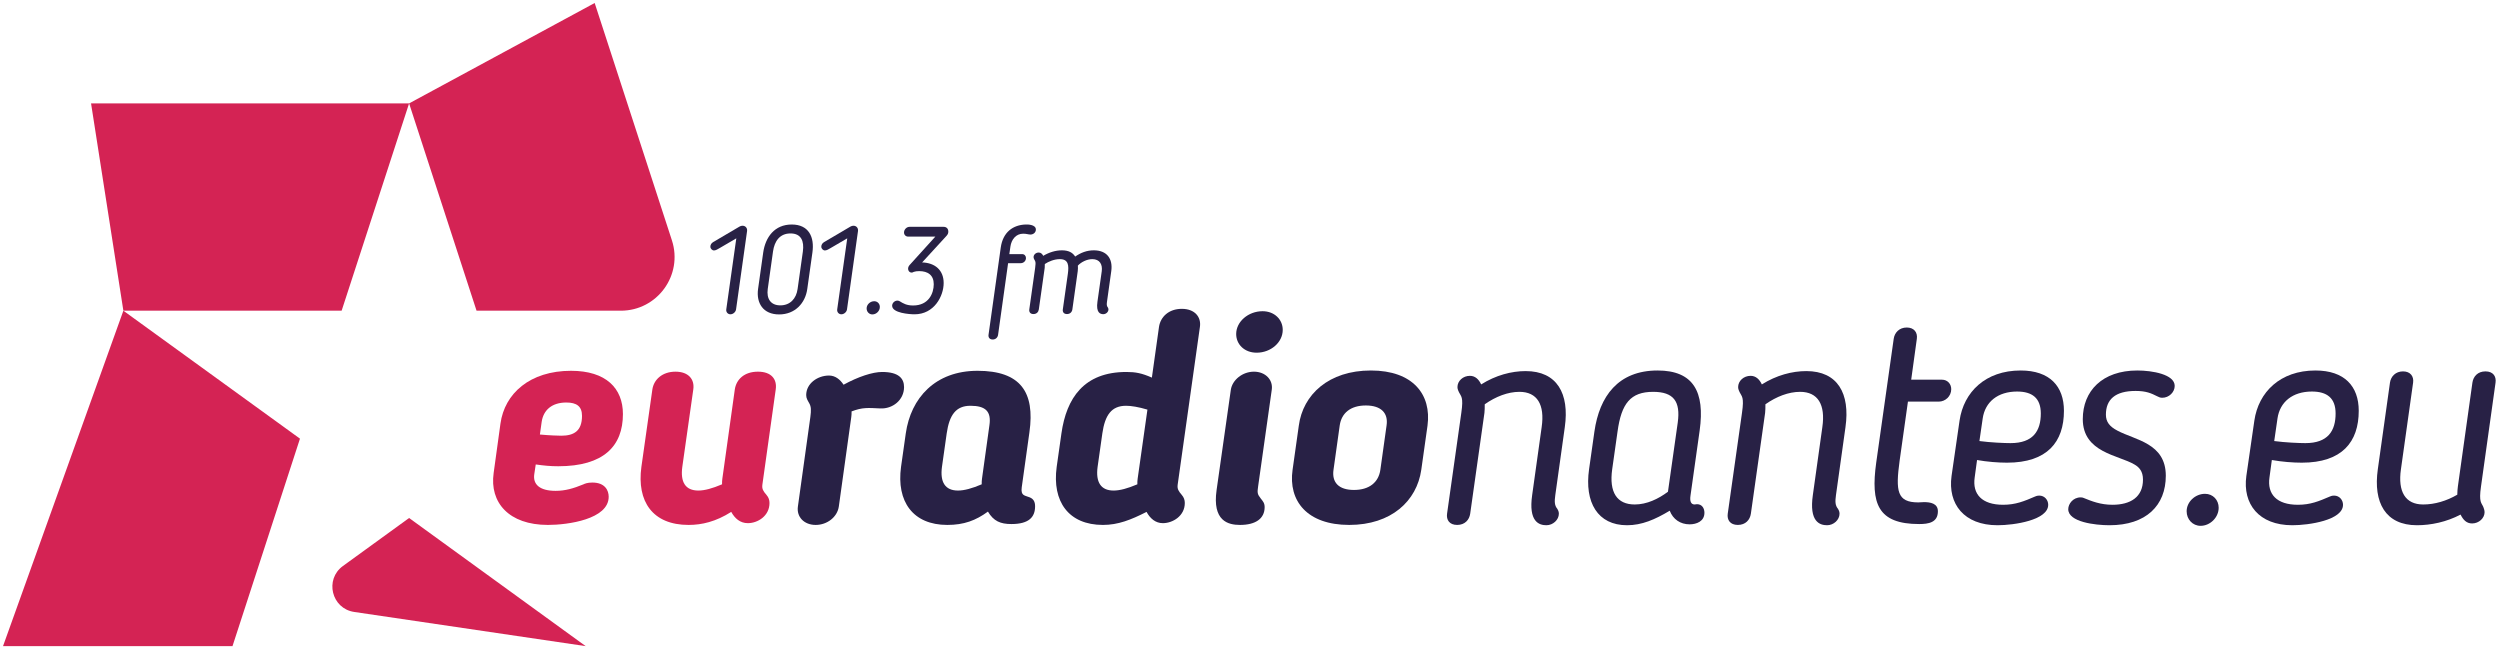 <?xml version="1.0" encoding="UTF-8" standalone="no"?>
<svg width="254px" height="66px" viewBox="0 0 254 66" version="1.1" xmlns="http://www.w3.org/2000/svg" xmlns:xlink="http://www.w3.org/1999/xlink" xmlns:sketch="http://www.bohemiancoding.com/sketch/ns">
    <!-- Generator: Sketch 3.3.2 (12043) - http://www.bohemiancoding.com/sketch -->
    <title>Artboard 9</title>
    <desc>Created with Sketch.</desc>
    <defs></defs>
    <g id="Page-1" stroke="none" stroke-width="1" fill="none" fill-rule="evenodd" sketch:type="MSPage">
        <g id="Artboard-9" sketch:type="MSArtboardGroup">
            <g id="Logo" sketch:type="MSLayerGroup">
                <path d="M41.564,10.505 L60.419,0.305 L68.267,24.422 C69.413,27.949 66.783,31.567 63.074,31.567 L48.417,31.567 L41.564,10.505" id="Fill-1" fill="#D42354" sketch:type="MSShapeGroup"></path>
                <path d="M12.534,31.567 L9.251,10.505 L41.564,10.505 L34.71,31.567 L12.534,31.567" id="Fill-2" fill="#D42354" sketch:type="MSShapeGroup"></path>
                <path d="M12.534,31.567 L30.477,44.568 L23.622,65.647 L0.307,65.647 L12.534,31.567" id="Fill-3" fill="#D42354" sketch:type="MSShapeGroup"></path>
                <path d="M59.505,65.647 L35.989,62.175 C33.686,61.835 32.959,58.872 34.843,57.505 L41.564,52.629 L59.505,65.647" id="Fill-4" fill="#D42354" sketch:type="MSShapeGroup"></path>
                <path d="M54.432,47.188 L54.281,48.184 C54.13,49.207 54.824,49.87 56.451,49.87 C57.415,49.87 58.258,49.629 59.282,49.207 C59.403,49.147 59.674,49.027 60.186,49.027 C61.482,49.027 61.843,49.84 61.843,50.472 C61.843,52.76 57.686,53.333 55.667,53.333 C51.69,53.333 49.732,51.044 50.154,48.062 L50.847,43.034 C51.268,39.991 53.829,37.673 58.017,37.673 C61.573,37.673 63.289,39.45 63.289,42.069 C63.289,45.322 61.331,47.371 56.721,47.371 C55.939,47.371 55.276,47.31 54.432,47.188 L54.432,47.188 Z M57.535,40.895 C56.089,40.895 55.215,41.648 55.035,42.853 L54.854,44.148 C55.818,44.238 56.721,44.268 57.023,44.268 C58.318,44.268 59.132,43.786 59.132,42.251 C59.132,41.286 58.59,40.895 57.535,40.895 L57.535,40.895 Z" id="Fill-5" fill="#D42354" sketch:type="MSShapeGroup"></path>
                <path d="M69.956,53.333 C66.31,53.333 64.683,50.954 65.166,47.43 L66.28,39.57 C66.431,38.546 67.305,37.762 68.63,37.762 C69.956,37.762 70.589,38.546 70.438,39.57 L69.323,47.43 C69.113,48.967 69.625,49.84 70.951,49.84 C71.583,49.84 72.366,49.629 73.36,49.207 C73.36,48.997 73.36,48.816 73.39,48.636 L74.656,39.57 C74.807,38.546 75.62,37.762 77.006,37.762 C78.392,37.762 78.964,38.546 78.814,39.57 L77.458,49.238 C77.399,49.689 77.548,49.901 77.88,50.292 C78.091,50.533 78.181,50.804 78.181,51.104 C78.181,52.43 76.976,53.153 75.982,53.153 C75.198,53.153 74.656,52.671 74.294,52.008 C72.728,53.002 71.312,53.333 69.956,53.333" id="Fill-6" fill="#D42354" sketch:type="MSShapeGroup"></path>
                <path d="M86.52,41.799 C86.52,42.009 86.52,42.19 86.49,42.37 L85.224,51.465 C85.073,52.521 84.049,53.333 82.874,53.333 C81.699,53.333 80.916,52.521 81.066,51.465 L82.332,42.37 C82.422,41.678 82.422,41.317 82.211,40.956 C82.061,40.685 81.91,40.474 81.91,40.141 C81.91,38.967 83.055,38.155 84.229,38.155 C84.862,38.155 85.345,38.546 85.707,39.088 C87.183,38.275 88.659,37.792 89.623,37.792 C91.31,37.792 91.852,38.455 91.852,39.328 C91.852,40.654 90.677,41.558 89.442,41.497 C88.147,41.436 87.635,41.377 86.52,41.799" id="Fill-7" fill="#282145" sketch:type="MSShapeGroup"></path>
                <path d="M91.546,47.43 L92.028,44.027 C92.541,40.443 95.011,37.673 99.319,37.673 C103.688,37.673 105.165,39.841 104.591,43.907 L103.809,49.509 C103.688,50.412 104.139,50.322 104.622,50.533 C104.984,50.683 105.165,50.954 105.165,51.437 C105.165,52.521 104.562,53.243 102.753,53.243 C101.64,53.243 100.946,52.943 100.374,51.978 C99.138,52.882 97.933,53.333 96.246,53.333 C92.751,53.333 91.064,50.954 91.546,47.43 L91.546,47.43 Z M100.524,43.214 C100.735,41.799 100.133,41.226 98.596,41.226 C97.12,41.226 96.457,42.16 96.186,44.027 L95.704,47.43 C95.492,48.997 96.035,49.84 97.331,49.84 C97.963,49.84 98.747,49.629 99.741,49.207 C99.741,48.997 99.741,48.816 99.771,48.636 L100.524,43.214 L100.524,43.214 Z" id="Fill-8" fill="#282145" sketch:type="MSShapeGroup"></path>
                <path d="M117.031,38.365 L117.754,33.215 C117.905,32.19 118.748,31.378 120.074,31.378 C121.4,31.378 122.063,32.221 121.911,33.215 L119.652,49.238 C119.592,49.689 119.742,49.901 120.074,50.292 C120.284,50.533 120.376,50.804 120.376,51.104 C120.376,52.43 119.14,53.153 118.146,53.153 C117.392,53.153 116.85,52.671 116.489,52.008 C114.892,52.821 113.596,53.333 112.06,53.333 C108.565,53.333 106.878,50.954 107.36,47.43 L107.842,44.027 C108.354,40.443 110.131,37.792 114.44,37.792 C115.373,37.792 116.007,37.914 117.031,38.365 L117.031,38.365 Z M116.579,41.617 C115.675,41.347 114.921,41.226 114.41,41.226 C112.934,41.226 112.27,42.16 111.999,44.027 L111.517,47.43 C111.306,48.997 111.849,49.84 113.144,49.84 C113.777,49.84 114.56,49.629 115.555,49.207 C115.555,48.997 115.555,48.816 115.585,48.636 L116.579,41.617 L116.579,41.617 Z" id="Fill-9" fill="#282145" sketch:type="MSShapeGroup"></path>
                <path d="M125.053,39.6 C125.203,38.607 126.229,37.762 127.403,37.762 C128.578,37.762 129.362,38.607 129.211,39.6 L127.825,49.418 C127.735,50.051 127.735,50.2 128.096,50.652 C128.307,50.924 128.488,51.104 128.488,51.526 C128.488,52.701 127.554,53.333 125.987,53.333 C124.782,53.333 123.155,52.943 123.607,49.779 L125.053,39.6 L125.053,39.6 Z M127.674,35.834 C126.439,35.834 125.596,34.992 125.596,33.937 C125.596,32.673 126.831,31.619 128.277,31.619 C129.482,31.619 130.326,32.462 130.326,33.516 C130.326,34.78 129.121,35.834 127.674,35.834 L127.674,35.834 Z" id="Fill-10" fill="#282145" sketch:type="MSShapeGroup"></path>
                <path d="M131.326,47.732 L131.959,43.244 C132.381,40.082 135.002,37.642 139.281,37.642 C143.558,37.642 145.457,40.082 145.035,43.244 L144.402,47.732 C143.95,50.894 141.359,53.333 137.081,53.333 C132.803,53.333 130.874,50.894 131.326,47.732 L131.326,47.732 Z M140.245,47.732 L140.877,43.214 C141.058,41.98 140.335,41.196 138.768,41.196 C137.201,41.196 136.298,41.98 136.117,43.214 L135.484,47.732 C135.303,48.997 135.996,49.779 137.563,49.779 C139.129,49.779 140.064,48.997 140.245,47.732 L140.245,47.732 Z" id="Fill-11" fill="#282145" sketch:type="MSShapeGroup"></path>
                <path d="M156.633,43.395 C156.964,41.106 156.181,39.811 154.374,39.811 C153.199,39.811 151.963,40.293 150.849,41.075 C150.849,41.406 150.849,41.708 150.819,41.949 L149.372,52.189 C149.281,52.821 148.829,53.333 148.047,53.333 C147.263,53.333 146.932,52.821 147.022,52.189 L148.469,41.949 C148.709,40.293 148.439,40.293 148.227,39.841 C148.197,39.75 148.077,39.57 148.077,39.328 C148.077,38.696 148.649,38.184 149.343,38.184 C149.884,38.184 150.246,38.546 150.487,39.057 C151.963,38.125 153.56,37.703 155.007,37.703 C158.2,37.703 159.465,39.991 158.984,43.395 L158.02,50.292 C157.928,50.954 157.928,51.346 158.23,51.707 C158.29,51.798 158.38,51.978 158.38,52.189 C158.38,52.821 157.778,53.364 157.115,53.364 C156.362,53.364 155.277,53.002 155.669,50.292 L156.633,43.395" id="Fill-12" fill="#282145" sketch:type="MSShapeGroup"></path>
                <path d="M172.687,43.727 L171.754,50.353 C171.664,50.954 171.814,51.255 172.175,51.255 C172.266,51.255 172.296,51.226 172.417,51.226 C172.929,51.226 173.17,51.648 173.17,52.1 C173.17,52.972 172.356,53.273 171.664,53.273 C170.729,53.273 169.976,52.76 169.645,51.888 C168.139,52.791 166.813,53.364 165.306,53.364 C162.324,53.364 160.968,51.044 161.45,47.671 L161.992,43.847 C162.504,40.262 164.402,37.642 168.409,37.642 C172.055,37.642 173.23,39.811 172.687,43.727 L172.687,43.727 Z M170.458,42.943 C170.759,40.774 170.036,39.811 167.957,39.811 C165.668,39.811 164.733,40.984 164.342,43.847 L163.8,47.671 C163.468,50.02 164.282,51.255 166.09,51.255 C167.325,51.255 168.5,50.683 169.464,49.961 L170.458,42.943 L170.458,42.943 Z" id="Fill-13" fill="#282145" sketch:type="MSShapeGroup"></path>
                <path d="M185.15,43.395 C185.481,41.106 184.698,39.811 182.891,39.811 C181.716,39.811 180.481,40.293 179.366,41.075 C179.366,41.406 179.366,41.708 179.336,41.949 L177.889,52.189 C177.798,52.821 177.346,53.333 176.564,53.333 C175.78,53.333 175.449,52.821 175.539,52.189 L176.986,41.949 C177.226,40.293 176.955,40.293 176.744,39.841 C176.714,39.75 176.594,39.57 176.594,39.328 C176.594,38.696 177.166,38.184 177.86,38.184 C178.401,38.184 178.763,38.546 179.004,39.057 C180.481,38.125 182.077,37.703 183.524,37.703 C186.717,37.703 187.983,39.991 187.501,43.395 L186.536,50.292 C186.445,50.954 186.445,51.346 186.747,51.707 C186.807,51.798 186.897,51.978 186.897,52.189 C186.897,52.821 186.295,53.364 185.632,53.364 C184.879,53.364 183.794,53.002 184.186,50.292 L185.15,43.395" id="Fill-14" fill="#282145" sketch:type="MSShapeGroup"></path>
                <path d="M192.401,34.419 C192.491,33.787 192.973,33.275 193.726,33.275 C194.479,33.275 194.841,33.787 194.751,34.419 L194.178,38.577 L197.312,38.577 C197.854,38.577 198.246,38.998 198.246,39.539 C198.246,40.262 197.643,40.804 196.98,40.804 L193.847,40.804 L193.003,46.798 C192.582,49.901 192.732,51.044 194.901,51.044 C195.082,51.044 195.293,51.015 195.474,51.015 C196.107,51.015 196.89,51.134 196.89,51.947 C196.89,53.093 195.926,53.243 194.992,53.243 C190.774,53.243 190.051,51.166 190.623,47.008 L192.401,34.419" id="Fill-15" fill="#282145" sketch:type="MSShapeGroup"></path>
                <path d="M206.773,50.442 C206.833,50.412 206.984,50.353 207.195,50.353 C207.737,50.353 208.098,50.804 208.098,51.285 C208.098,52.851 204.634,53.364 202.947,53.364 C199.542,53.364 197.885,51.196 198.277,48.364 L199.091,42.732 C199.513,39.841 201.712,37.642 205.297,37.642 C208.25,37.642 209.696,39.239 209.696,41.738 C209.696,44.9 208.008,47.008 203.912,47.008 C203.007,47.008 201.892,46.919 200.868,46.738 L200.627,48.514 C200.386,50.2 201.35,51.285 203.519,51.285 C204.785,51.285 205.658,50.924 206.773,50.442 L206.773,50.442 Z M204.935,39.78 C202.976,39.78 201.681,40.835 201.441,42.521 L201.109,44.811 C202.224,44.961 203.67,45.021 204.272,45.021 C206.563,45.021 207.346,43.786 207.346,42.009 C207.346,40.443 206.472,39.78 204.935,39.78 L204.935,39.78 Z" id="Fill-16" fill="#282145" sketch:type="MSShapeGroup"></path>
                <path d="M217.154,37.642 C218.661,37.642 220.95,38.033 220.95,39.209 C220.95,39.841 220.378,40.413 219.685,40.413 C219.475,40.413 219.353,40.352 219.172,40.262 C218.57,39.961 218.059,39.72 216.973,39.72 C214.894,39.72 213.96,40.593 213.96,42.13 C213.96,42.853 214.322,43.334 215.136,43.756 C216.943,44.72 220.046,45.021 220.046,48.334 C220.046,51.346 218.059,53.364 214.322,53.364 C212.846,53.364 210.134,53.032 210.134,51.737 C210.134,51.196 210.616,50.533 211.399,50.533 C211.58,50.533 211.611,50.563 211.701,50.593 C212.515,50.924 213.418,51.285 214.624,51.285 C216.462,51.285 217.727,50.502 217.727,48.725 C217.727,47.882 217.335,47.46 216.853,47.188 C215.226,46.226 211.611,45.985 211.611,42.582 C211.611,39.72 213.598,37.642 217.154,37.642" id="Fill-17" fill="#282145" sketch:type="MSShapeGroup"></path>
                <path d="M223.579,53.424 C222.766,53.424 222.163,52.76 222.163,51.947 C222.163,50.985 223.037,50.172 224.031,50.172 C224.844,50.172 225.417,50.804 225.417,51.586 C225.417,52.58 224.543,53.424 223.579,53.424" id="Fill-18" fill="#282145" sketch:type="MSShapeGroup"></path>
                <path d="M236.725,50.442 C236.785,50.412 236.935,50.353 237.147,50.353 C237.689,50.353 238.05,50.804 238.05,51.285 C238.05,52.851 234.586,53.364 232.899,53.364 C229.493,53.364 227.836,51.196 228.228,48.364 L229.042,42.732 C229.464,39.841 231.663,37.642 235.248,37.642 C238.201,37.642 239.648,39.239 239.648,41.738 C239.648,44.9 237.96,47.008 233.863,47.008 C232.958,47.008 231.844,46.919 230.819,46.738 L230.578,48.514 C230.337,50.2 231.301,51.285 233.47,51.285 C234.736,51.285 235.609,50.924 236.725,50.442 L236.725,50.442 Z M234.887,39.78 C232.928,39.78 231.632,40.835 231.392,42.521 L231.061,44.811 C232.175,44.961 233.622,45.021 234.224,45.021 C236.514,45.021 237.297,43.786 237.297,42.009 C237.297,40.443 236.424,39.78 234.887,39.78 L234.887,39.78 Z" id="Fill-19" fill="#282145" sketch:type="MSShapeGroup"></path>
                <path d="M251.197,38.876 C251.288,38.244 251.74,37.733 252.523,37.733 C253.306,37.733 253.637,38.244 253.547,38.876 L252.071,49.418 C251.83,51.074 252.131,51.074 252.312,51.526 C252.342,51.617 252.433,51.828 252.433,52.039 C252.433,52.641 251.86,53.182 251.166,53.182 C250.595,53.182 250.264,52.821 249.992,52.28 C248.577,53.032 246.98,53.364 245.564,53.364 C242.37,53.364 241.104,51.074 241.587,47.671 L242.821,38.876 C242.912,38.244 243.394,37.733 244.147,37.733 C244.9,37.733 245.262,38.244 245.171,38.876 L243.936,47.671 C243.605,49.961 244.388,51.255 246.196,51.255 C247.371,51.255 248.577,50.894 249.661,50.261 C249.661,49.961 249.691,49.659 249.721,49.418 L251.197,38.876" id="Fill-20" fill="#282145" sketch:type="MSShapeGroup"></path>
                <path d="M74.809,24.215 L73.129,25.197 C72.943,25.308 72.719,25.446 72.546,25.446 C72.359,25.446 72.173,25.271 72.173,25.061 C72.173,24.886 72.272,24.7 72.471,24.588 L75.132,23.022 C75.244,22.959 75.33,22.935 75.443,22.935 C75.741,22.935 75.94,23.171 75.903,23.47 L74.783,31.436 C74.746,31.697 74.486,31.933 74.211,31.933 C73.937,31.933 73.752,31.697 73.789,31.436 L74.809,24.215" id="Fill-21" fill="#282145" sketch:type="MSShapeGroup"></path>
                <path d="M82.541,25.657 L82.019,29.361 C81.82,30.802 80.775,31.946 79.159,31.946 C77.542,31.946 76.821,30.802 77.02,29.361 L77.542,25.657 C77.767,24.091 78.699,22.81 80.44,22.81 C82.18,22.81 82.765,24.091 82.541,25.657 L82.541,25.657 Z M78.537,25.558 L78.003,29.361 C77.866,30.355 78.301,31.025 79.283,31.025 C80.266,31.025 80.899,30.355 81.036,29.361 L81.571,25.558 C81.72,24.489 81.397,23.717 80.315,23.717 C79.234,23.717 78.686,24.489 78.537,25.558 L78.537,25.558 Z" id="Fill-22" fill="#282145" sketch:type="MSShapeGroup"></path>
                <path d="M86.08,24.215 L84.401,25.197 C84.215,25.308 83.991,25.446 83.817,25.446 C83.63,25.446 83.444,25.271 83.444,25.061 C83.444,24.886 83.543,24.7 83.742,24.588 L86.403,23.022 C86.515,22.959 86.602,22.935 86.714,22.935 C87.012,22.935 87.211,23.171 87.173,23.47 L86.055,31.436 C86.017,31.697 85.756,31.933 85.483,31.933 C85.21,31.933 85.023,31.697 85.06,31.436 L86.08,24.215" id="Fill-23" fill="#282145" sketch:type="MSShapeGroup"></path>
                <path d="M88.634,31.946 C88.299,31.946 88.049,31.672 88.049,31.337 C88.049,30.938 88.411,30.604 88.821,30.604 C89.156,30.604 89.392,30.865 89.392,31.187 C89.392,31.598 89.032,31.946 88.634,31.946" id="Fill-24" fill="#282145" sketch:type="MSShapeGroup"></path>
                <path d="M93.688,26.663 C94.98,26.7 95.876,27.434 95.876,28.752 C95.876,30.081 94.918,31.933 92.917,31.933 C92.419,31.933 90.641,31.809 90.641,31.063 C90.641,30.79 90.891,30.541 91.177,30.541 C91.263,30.541 91.35,30.567 91.424,30.615 C91.761,30.827 92.121,31.038 92.768,31.038 C94.371,31.038 94.869,29.783 94.869,28.875 C94.869,27.944 94.26,27.546 93.389,27.546 C93.165,27.546 92.992,27.57 92.842,27.621 C92.768,27.645 92.73,27.695 92.618,27.695 C92.295,27.695 92.121,27.26 92.407,26.937 L95.031,24.04 L92.27,24.04 C92.022,24.04 91.848,23.855 91.848,23.619 C91.848,23.321 92.109,23.046 92.407,23.046 L95.876,23.046 C96.162,23.046 96.348,23.233 96.348,23.531 C96.348,23.693 96.299,23.817 96.162,23.967 L93.688,26.663" id="Fill-25" fill="#282145" sketch:type="MSShapeGroup"></path>
                <path d="M101.677,25.147 C101.901,23.569 102.934,22.86 104.189,22.81 C104.375,22.798 105.245,22.798 105.245,23.321 C105.245,23.631 104.973,23.83 104.698,23.83 C104.487,23.83 104.301,23.743 103.953,23.743 C103.22,23.743 102.759,24.339 102.659,25.047 L102.548,25.818 L103.853,25.818 C104.077,25.818 104.239,25.992 104.239,26.216 C104.239,26.514 103.99,26.738 103.716,26.738 L102.423,26.738 L101.404,34.021 C101.366,34.281 101.167,34.494 100.857,34.494 C100.546,34.494 100.397,34.281 100.434,34.021 L101.677,25.147" id="Fill-26" fill="#282145" sketch:type="MSShapeGroup"></path>
                <path d="M111.936,27.57 C112.035,26.875 111.737,26.328 110.979,26.328 C110.443,26.328 109.86,26.614 109.511,26.986 C109.524,27.161 109.524,27.347 109.499,27.546 L108.952,31.436 C108.915,31.697 108.728,31.908 108.404,31.908 C108.081,31.908 107.945,31.697 107.983,31.436 L108.492,27.832 C108.616,26.949 108.554,26.328 107.671,26.328 C107.124,26.328 106.539,26.564 106.154,26.825 C106.154,26.975 106.154,27.099 106.142,27.21 L105.545,31.436 C105.508,31.697 105.321,31.908 104.998,31.908 C104.675,31.908 104.538,31.697 104.576,31.436 L105.172,27.21 C105.272,26.527 105.16,26.527 105.072,26.34 C105.06,26.303 105.01,26.228 105.01,26.129 C105.01,25.868 105.247,25.657 105.533,25.657 C105.744,25.657 105.893,25.794 105.993,25.992 C106.577,25.644 107.236,25.433 107.883,25.433 C108.567,25.433 108.977,25.657 109.238,26.067 C109.81,25.669 110.432,25.433 111.128,25.433 C112.471,25.433 113.08,26.291 112.905,27.546 L112.471,30.653 C112.433,30.927 112.433,31.088 112.557,31.237 C112.582,31.275 112.619,31.349 112.619,31.436 C112.619,31.697 112.371,31.921 112.097,31.921 C111.786,31.921 111.339,31.772 111.501,30.653 L111.936,27.57" id="Fill-27" fill="#282145" sketch:type="MSShapeGroup"></path>
            </g>
        </g>
    </g>
</svg>